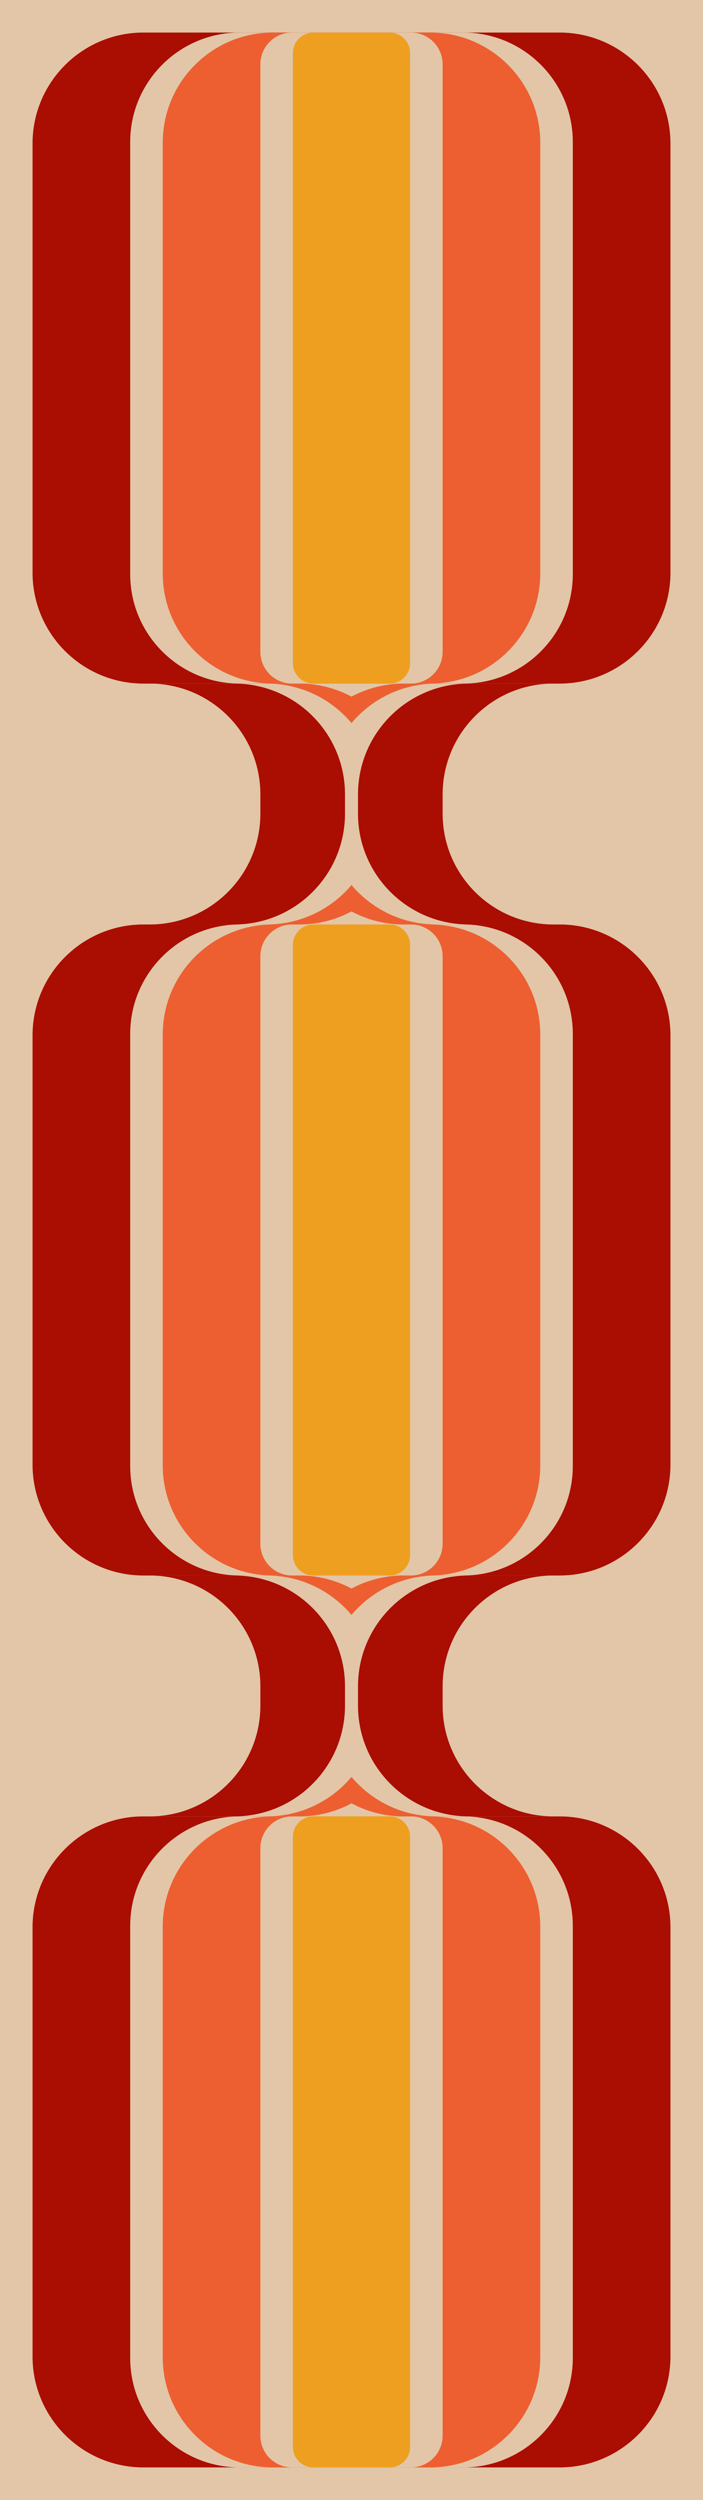 <?xml version="1.0" encoding="UTF-8" standalone="no"?>
<!DOCTYPE svg PUBLIC "-//W3C//DTD SVG 1.1//EN" "http://www.w3.org/Graphics/SVG/1.1/DTD/svg11.dtd">
<svg width="100%" height="100%" viewBox="0 0 1080 3840" version="1.1" xmlns="http://www.w3.org/2000/svg" xmlns:xlink="http://www.w3.org/1999/xlink" xml:space="preserve" xmlns:serif="http://www.serif.com/" style="fill-rule:evenodd;clip-rule:evenodd;stroke-linejoin:round;stroke-miterlimit:2;">
    <g>
        <clipPath id="_clip1">
            <rect x="-0" y="0" width="1080" height="3840"/>
        </clipPath>
        <g clip-path="url(#_clip1)">
            <path d="M-0,0L1080,0L1080,3840L-0,3840L-0,0Z" style="fill:#e2c6a7;"/>
            <g>
                <path d="M1030,2960.41L1030,3619.59C1030,3713.64 953.643,3790 859.593,3790L220.407,3790C126.357,3790 50,3713.64 50,3619.59L50,2960.41C50,2866.36 126.357,2790 220.407,2790L859.593,2790C953.643,2790 1030,2866.36 1030,2960.41Z" style="fill:#aa0d02;"/>
                <path d="M880,2958.21L880,3621.79C880,3714.63 804.628,3790 711.792,3790L368.208,3790C275.372,3790 200,3714.63 200,3621.79L200,2958.21C200,2865.37 275.372,2790 368.208,2790L711.792,2790C804.628,2790 880,2865.37 880,2958.21Z" style="fill:#e2c6a7;"/>
                <path d="M830,2959.21L830,3620.79C830,3714.18 754.18,3790 660.79,3790L419.21,3790C325.82,3790 250,3714.18 250,3620.79L250,2959.21C250,2865.82 325.82,2790 419.21,2790L660.79,2790C754.18,2790 830,2865.82 830,2959.21Z" style="fill:#ed5f31;"/>
                <path d="M680,2838.74L680,3741.26C680,3768.16 658.162,3790 631.265,3790L448.735,3790C421.838,3790 400,3768.16 400,3741.26L400,2838.74C400,2811.84 421.838,2790 448.735,2790L631.265,2790C658.162,2790 680,2811.84 680,2838.74Z" style="fill:#e2c6a7;"/>
                <path d="M630,2821.33L630,3758.67C630,3775.96 615.962,3790 598.67,3790L481.33,3790C464.038,3790 450,3775.96 450,3758.67L450,2821.33C450,2804.04 464.038,2790 481.33,2790L598.67,2790C615.962,2790 630,2804.04 630,2821.33Z" style="fill:#ef9f20;"/>
            </g>
            <g>
                <g>
                    <path d="M630,2590.15L630,2619.85C630,2713.76 553.759,2790 459.852,2790L320.148,2790C226.241,2790 150,2713.76 150,2619.85L150,2590.15C150,2496.24 226.241,2420 320.148,2420L459.852,2420C553.759,2420 630,2496.24 630,2590.15Z" style="fill:#ed5f31;"/>
                    <path d="M930,2590.15L930,2619.85C930,2713.76 853.759,2790 759.852,2790L620.148,2790C526.241,2790 450,2713.76 450,2619.85L450,2590.15C450,2496.24 526.241,2420 620.148,2420L759.852,2420C853.759,2420 930,2496.24 930,2590.15Z" style="fill:#ed5f31;"/>
                    <path d="M580,2590.15L580,2619.85C580,2713.76 503.759,2790 409.852,2790L350.148,2790C256.241,2790 180,2713.76 180,2619.85L180,2590.15C180,2496.24 256.241,2420 350.148,2420L409.852,2420C503.759,2420 580,2496.24 580,2590.15Z" style="fill:#e2c6a7;"/>
                    <path d="M900,2590.15L900,2619.85C900,2713.76 823.759,2790 729.852,2790L670.148,2790C576.241,2790 500,2713.76 500,2619.85L500,2590.15C500,2496.24 576.241,2420 670.148,2420L729.852,2420C823.759,2420 900,2496.24 900,2590.15Z" style="fill:#e2c6a7;"/>
                </g>
                <g>
                    <path d="M530,2590.15L530,2619.85C530,2713.76 453.759,2790 359.852,2790L220.148,2790C126.241,2790 50,2713.76 50,2619.85L50,2590.15C50,2496.24 126.241,2420 220.148,2420L359.852,2420C453.759,2420 530,2496.24 530,2590.15Z" style="fill:#aa0d02;"/>
                    <path d="M400,2590.15L400,2619.85C400,2713.76 323.759,2790 229.852,2790L170.148,2790C76.241,2790 -0,2713.76 -0,2619.85L-0,2590.15C-0,2496.24 76.241,2420 170.148,2420L229.852,2420C323.759,2420 400,2496.24 400,2590.15Z" style="fill:#e2c6a7;"/>
                    <path d="M1030,2590.15L1030,2619.85C1030,2713.76 953.759,2790 859.852,2790L720.148,2790C626.241,2790 550,2713.76 550,2619.85L550,2590.15C550,2496.24 626.241,2420 720.148,2420L859.852,2420C953.759,2420 1030,2496.24 1030,2590.15Z" style="fill:#aa0d02;"/>
                    <path d="M1080,2590.15L1080,2619.85C1080,2713.76 1003.76,2790 909.852,2790L850.148,2790C756.241,2790 680,2713.76 680,2619.85L680,2590.15C680,2496.24 756.241,2420 850.148,2420L909.852,2420C1003.76,2420 1080,2496.24 1080,2590.15Z" style="fill:#e2c6a7;"/>
                </g>
            </g>
            <g>
                <path d="M1030,1590.41L1030,2249.59C1030,2343.64 953.643,2420 859.593,2420L220.407,2420C126.357,2420 50,2343.64 50,2249.59L50,1590.41C50,1496.36 126.357,1420 220.407,1420L859.593,1420C953.643,1420 1030,1496.36 1030,1590.41Z" style="fill:#aa0d02;"/>
                <path d="M880,1588.21L880,2251.79C880,2344.63 804.628,2420 711.792,2420L368.208,2420C275.372,2420 200,2344.63 200,2251.79L200,1588.21C200,1495.37 275.372,1420 368.208,1420L711.792,1420C804.628,1420 880,1495.37 880,1588.21Z" style="fill:#e2c6a7;"/>
                <path d="M830,1589.21L830,2250.79C830,2344.18 754.18,2420 660.79,2420L419.21,2420C325.82,2420 250,2344.18 250,2250.79L250,1589.21C250,1495.82 325.82,1420 419.21,1420L660.79,1420C754.18,1420 830,1495.82 830,1589.21Z" style="fill:#ed5f31;"/>
                <path d="M680,1468.74L680,2371.26C680,2398.16 658.162,2420 631.265,2420L448.735,2420C421.838,2420 400,2398.16 400,2371.26L400,1468.74C400,1441.84 421.838,1420 448.735,1420L631.265,1420C658.162,1420 680,1441.84 680,1468.74Z" style="fill:#e2c6a7;"/>
                <path d="M630,1451.33L630,2388.67C630,2405.96 615.962,2420 598.67,2420L481.33,2420C464.038,2420 450,2405.96 450,2388.67L450,1451.33C450,1434.04 464.038,1420 481.33,1420L598.67,1420C615.962,1420 630,1434.04 630,1451.33Z" style="fill:#ef9f20;"/>
            </g>
            <g>
                <g>
                    <path d="M630,1220.15L630,1249.85C630,1343.76 553.759,1420 459.852,1420L320.148,1420C226.241,1420 150,1343.76 150,1249.85L150,1220.15C150,1126.24 226.241,1050 320.148,1050L459.852,1050C553.759,1050 630,1126.24 630,1220.15Z" style="fill:#ed5f31;"/>
                    <path d="M930,1220.15L930,1249.85C930,1343.76 853.759,1420 759.852,1420L620.148,1420C526.241,1420 450,1343.76 450,1249.85L450,1220.15C450,1126.24 526.241,1050 620.148,1050L759.852,1050C853.759,1050 930,1126.24 930,1220.15Z" style="fill:#ed5f31;"/>
                    <path d="M580,1220.15L580,1249.85C580,1343.76 503.759,1420 409.852,1420L350.148,1420C256.241,1420 180,1343.76 180,1249.85L180,1220.15C180,1126.24 256.241,1050 350.148,1050L409.852,1050C503.759,1050 580,1126.24 580,1220.15Z" style="fill:#e2c6a7;"/>
                    <path d="M900,1220.15L900,1249.85C900,1343.76 823.759,1420 729.852,1420L670.148,1420C576.241,1420 500,1343.76 500,1249.85L500,1220.15C500,1126.24 576.241,1050 670.148,1050L729.852,1050C823.759,1050 900,1126.24 900,1220.15Z" style="fill:#e2c6a7;"/>
                </g>
                <g>
                    <path d="M530,1220.15L530,1249.85C530,1343.76 453.759,1420 359.852,1420L220.148,1420C126.241,1420 50,1343.76 50,1249.85L50,1220.15C50,1126.24 126.241,1050 220.148,1050L359.852,1050C453.759,1050 530,1126.24 530,1220.15Z" style="fill:#aa0d02;"/>
                    <path d="M400,1220.15L400,1249.85C400,1343.76 323.759,1420 229.852,1420L170.148,1420C76.241,1420 -0,1343.76 -0,1249.85L-0,1220.15C-0,1126.24 76.241,1050 170.148,1050L229.852,1050C323.759,1050 400,1126.24 400,1220.15Z" style="fill:#e2c6a7;"/>
                    <path d="M1030,1220.15L1030,1249.85C1030,1343.76 953.759,1420 859.852,1420L720.148,1420C626.241,1420 550,1343.76 550,1249.85L550,1220.15C550,1126.24 626.241,1050 720.148,1050L859.852,1050C953.759,1050 1030,1126.24 1030,1220.15Z" style="fill:#aa0d02;"/>
                    <path d="M1080,1220.15L1080,1249.85C1080,1343.76 1003.76,1420 909.852,1420L850.148,1420C756.241,1420 680,1343.76 680,1249.85L680,1220.15C680,1126.24 756.241,1050 850.148,1050L909.852,1050C1003.76,1050 1080,1126.24 1080,1220.15Z" style="fill:#e2c6a7;"/>
                </g>
            </g>
            <g>
                <path d="M1030,220.407L1030,879.593C1030,973.643 953.643,1050 859.593,1050L220.407,1050C126.357,1050 50,973.643 50,879.593L50,220.407C50,126.357 126.357,50 220.407,50L859.593,50C953.643,50 1030,126.357 1030,220.407Z" style="fill:#aa0d02;"/>
                <path d="M880,218.208L880,881.792C880,974.628 804.628,1050 711.792,1050L368.208,1050C275.372,1050 200,974.628 200,881.792L200,218.208C200,125.372 275.372,50 368.208,50L711.792,50C804.628,50 880,125.372 880,218.208Z" style="fill:#e2c6a7;"/>
                <path d="M830,219.21L830,880.79C830,974.18 754.18,1050 660.79,1050L419.21,1050C325.82,1050 250,974.18 250,880.79L250,219.21C250,125.82 325.82,50 419.21,50L660.79,50C754.18,50 830,125.82 830,219.21Z" style="fill:#ed5f31;"/>
                <path d="M680,98.735L680,1001.26C680,1028.16 658.162,1050 631.265,1050L448.735,1050C421.838,1050 400,1028.16 400,1001.26L400,98.735C400,71.838 421.838,50 448.735,50L631.265,50C658.162,50 680,71.838 680,98.735Z" style="fill:#e2c6a7;"/>
                <path d="M630,81.33L630,1018.67C630,1035.96 615.962,1050 598.67,1050L481.33,1050C464.038,1050 450,1035.96 450,1018.67L450,81.33C450,64.038 464.038,50 481.33,50L598.67,50C615.962,50 630,64.038 630,81.33Z" style="fill:#ef9f20;"/>
            </g>
        </g>
    </g>
</svg>
